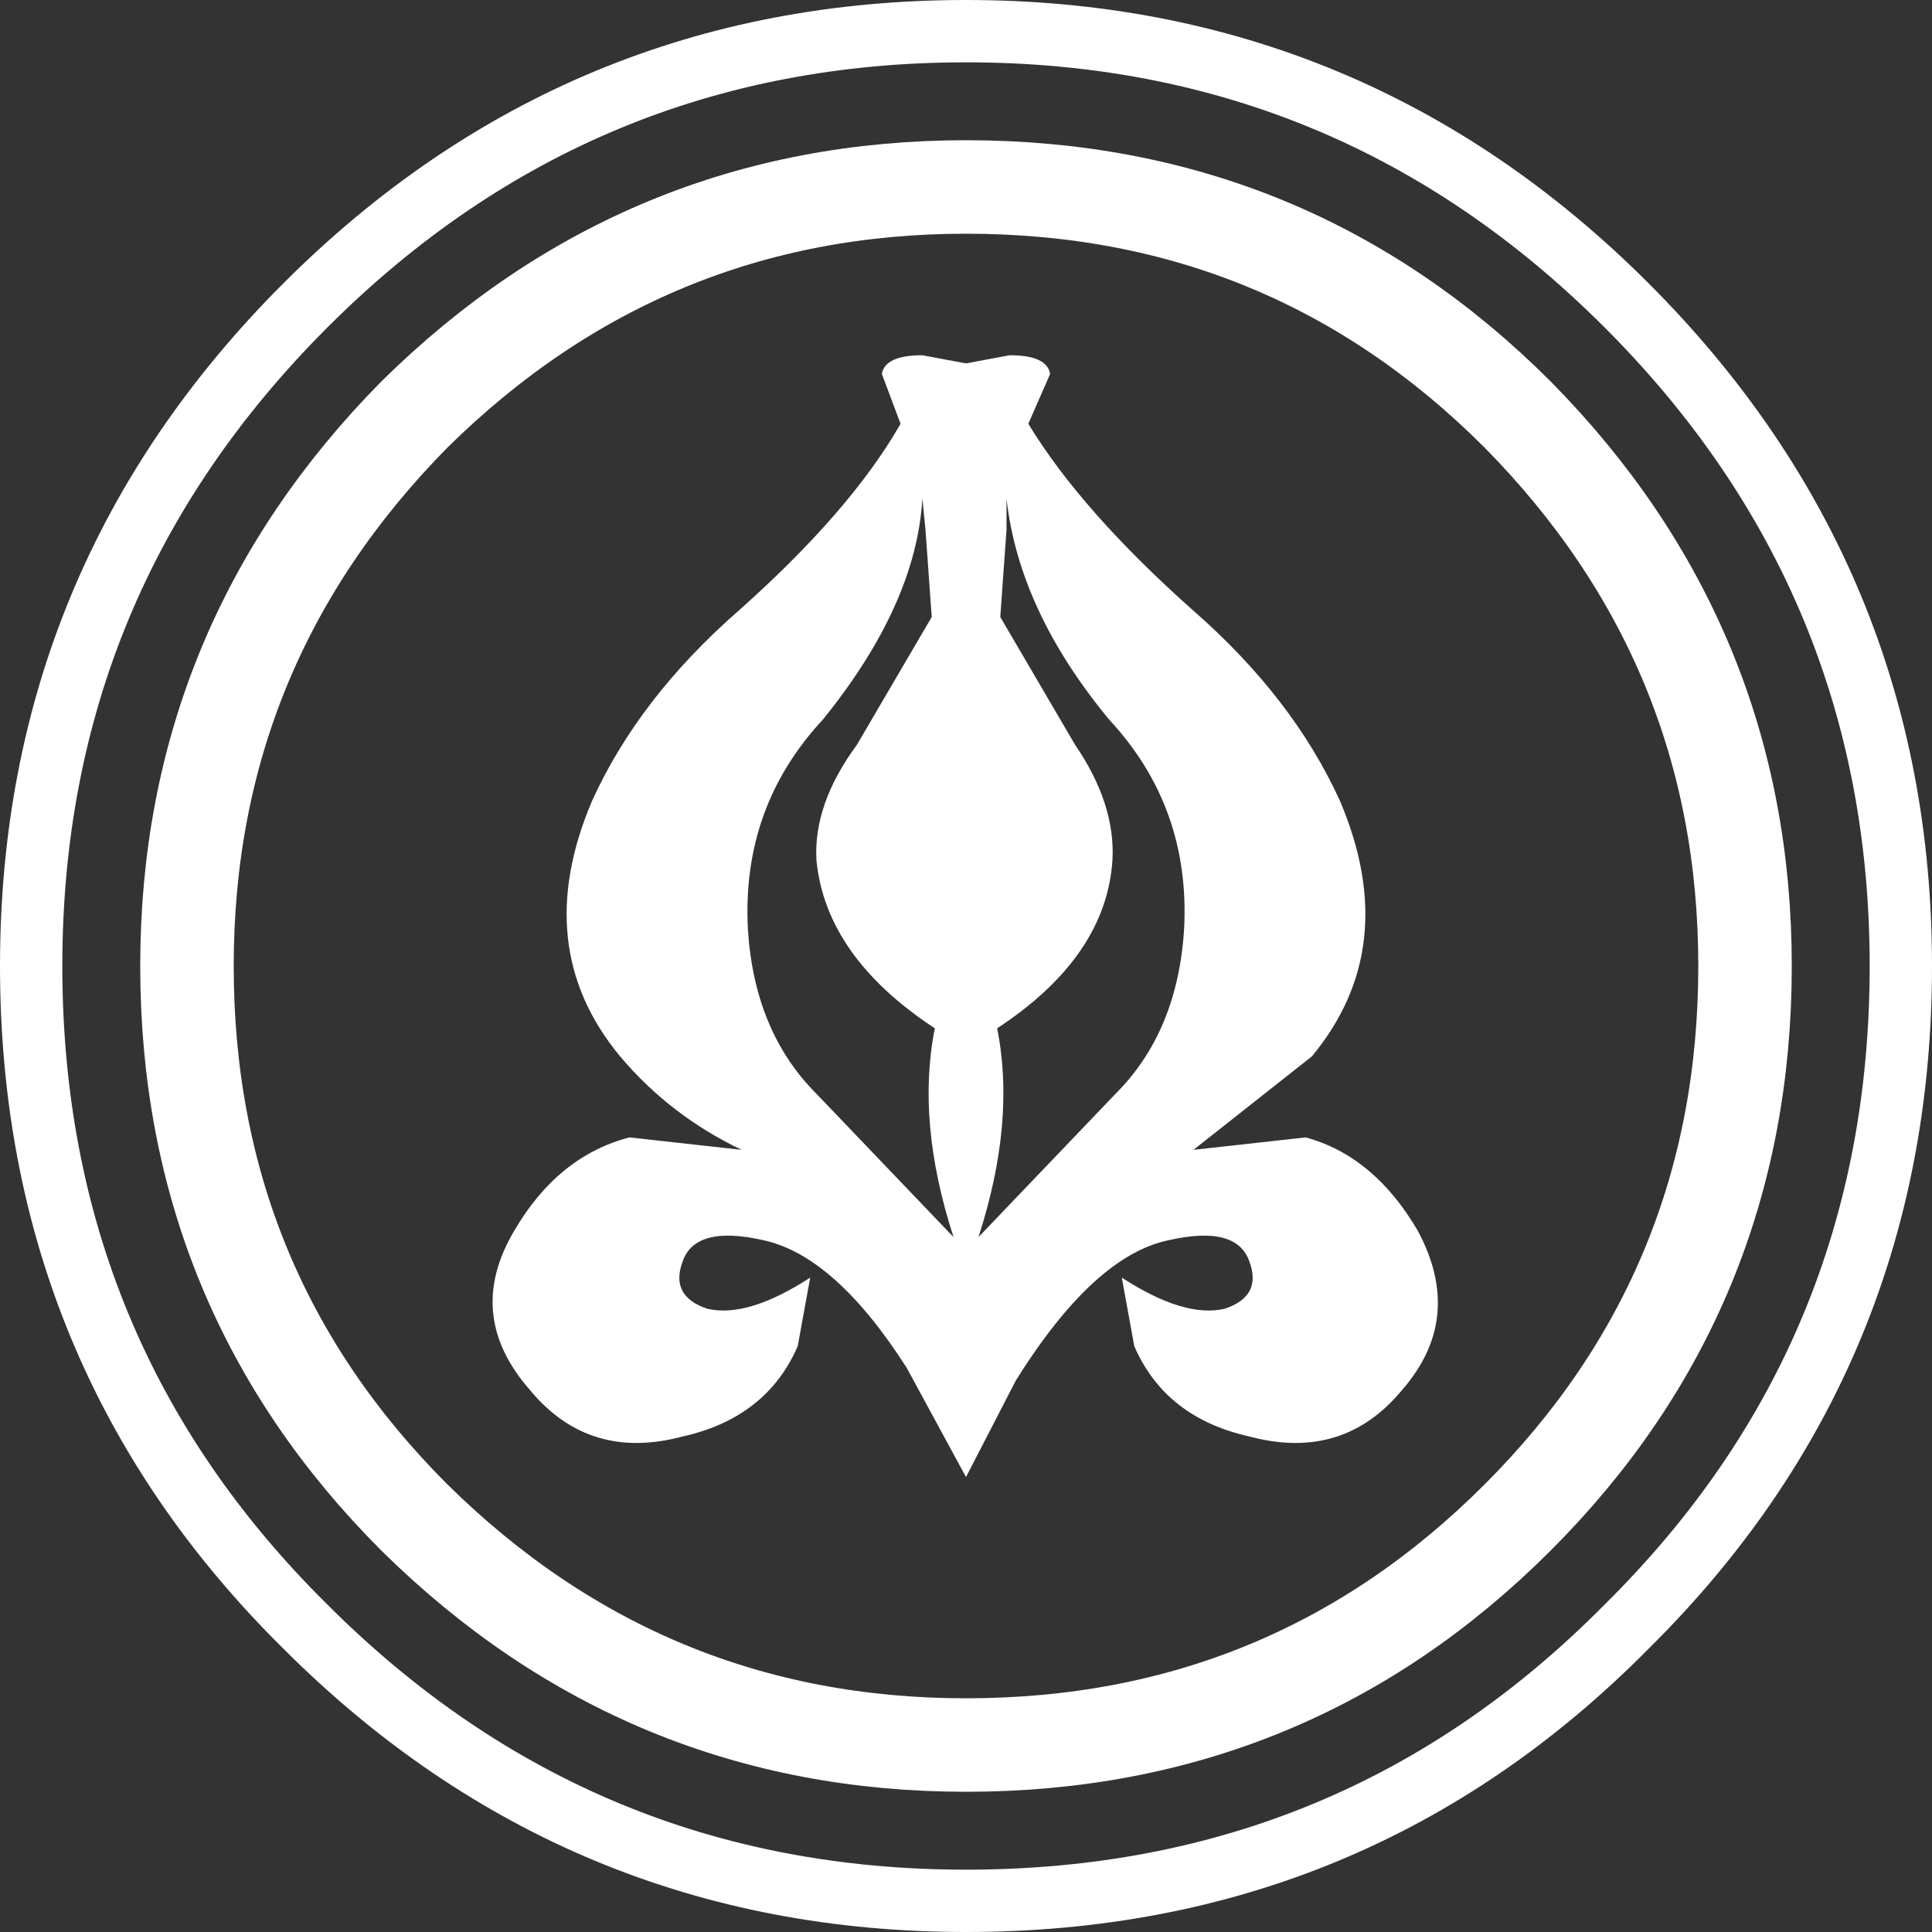 <?xml version="1.0" encoding="UTF-8" standalone="no"?>
<svg xmlns:xlink="http://www.w3.org/1999/xlink" height="31.0px" width="31.0px" xmlns="http://www.w3.org/2000/svg">
    <rect width="100%" height="100%" fill="#333333" stroke="none"/>
    <g transform="matrix(1.0, 0.0, 0.0, 1.0, 15.5, 15.5)">
        <use height="26.5" transform="matrix(1.0, 0.0, 0.0, 1.0, -14.7, -13.25)" width="27.95" xlink:href="#shape0"/>
        <use height="31.0" transform="matrix(1.0, 0.0, 0.0, 1.0, -15.5, -15.5)" width="31.0" xlink:href="#sprite0"/>
    </g>
    <defs>
        <g id="shape0" transform="matrix(1.0, 0.0, 0.0, 1.0, 14.7, 13.25)">
            <path d="M8.85 -8.85 Q12.5 -5.15 12.5 0.0 12.5 5.2 8.85 8.85 5.2 12.5 0.0 12.5 -5.15 12.5 -8.85 8.85 -12.5 5.2 -12.5 0.0 -12.5 -5.15 -8.85 -8.85 -5.15 -12.5 0.0 -12.5 5.2 -12.5 8.85 -8.85 Z"
                  fill="none" stroke="#ffffff" stroke-linecap="butt" stroke-linejoin="miter-clip"
                  stroke-miterlimit="10.0" stroke-width="1.5"/>
            <path d="M-0.5 1.0 Q-2.25 -0.15 -2.4 -1.7 -2.45 -2.6 -1.75 -3.55 L-0.55 -5.6 -0.65 -7.0 -0.7 -7.5 Q-0.8 -5.8 -2.3 -3.95 -3.6 -2.55 -3.5 -0.6 -3.4 1.05 -2.4 2.05 L-0.2 4.35 Q-0.8 2.5 -0.5 1.0 M-0.7 -9.8 L0.1 -9.65 0.0 8.2 -0.95 6.45 Q-2.1 4.65 -3.25 4.4 -4.35 4.15 -4.55 4.75 -4.75 5.3 -4.15 5.5 -3.5 5.65 -2.5 5.0 L-2.7 6.1 Q-3.2 7.25 -4.55 7.55 -6.05 7.95 -7.0 6.8 -8.05 5.6 -7.25 4.25 -6.55 3.05 -5.4 2.75 L-3.6 2.95 Q-4.75 2.4 -5.55 1.45 -7.0 -0.3 -6.0 -2.65 -5.25 -4.3 -3.65 -5.7 -1.85 -7.3 -1.05 -8.7 L-1.35 -9.5 Q-1.3 -9.8 -0.7 -9.8"
                  fill="#ffffff" fill-rule="evenodd" stroke="none"/>
            <path d="M0.55 -5.6 L1.75 -3.55 Q2.4 -2.6 2.35 -1.7 2.25 -0.15 0.5 1.0 0.8 2.5 0.2 4.35 L2.4 2.05 Q3.4 1.05 3.5 -0.6 3.6 -2.55 2.3 -3.95 0.85 -5.7 0.65 -7.5 L0.65 -7.0 0.55 -5.6 M-0.1 -9.65 L0.7 -9.8 Q1.3 -9.8 1.35 -9.5 L1.0 -8.7 Q1.85 -7.3 3.65 -5.7 5.25 -4.3 6.0 -2.65 7.0 -0.3 5.55 1.45 L3.65 2.95 5.45 2.75 Q6.55 3.05 7.25 4.25 8.0 5.65 7.0 6.8 6.05 7.95 4.55 7.55 3.2 7.25 2.7 6.1 L2.5 5.0 Q3.5 5.65 4.15 5.5 4.75 5.3 4.55 4.75 4.35 4.15 3.25 4.4 2.05 4.65 0.8 6.65 L0.0 8.2 -0.1 -9.65"
                  fill="#ffffff" fill-rule="evenodd" stroke="none"/>
        </g>
        <g id="sprite0" transform="matrix(1.0, 0.0, 0.0, 1.0, 15.5, 15.5)">
            <use height="31.0" transform="matrix(1.0, 0.0, 0.0, 1.0, -15.5, -15.5)" width="31.0" xlink:href="#shape1"/>
        </g>
        <g id="shape1" transform="matrix(1.0, 0.0, 0.0, 1.0, 15.5, 15.5)">
            <path d="M10.6 -10.6 Q15.0 -6.2 15.0 0.0 15.0 6.25 10.6 10.6 6.25 15.0 0.0 15.0 -6.2 15.0 -10.6 10.6 -15.0 6.25 -15.0 0.0 -15.0 -6.2 -10.6 -10.6 -6.2 -15.0 0.0 -15.0 6.2 -15.0 10.6 -10.6 Z"
                  fill="none" stroke="#ffffff" stroke-linecap="butt" stroke-linejoin="miter-clip"
                  stroke-miterlimit="10.0" stroke-width="1.0"/>
        </g>
    </defs>
</svg>
